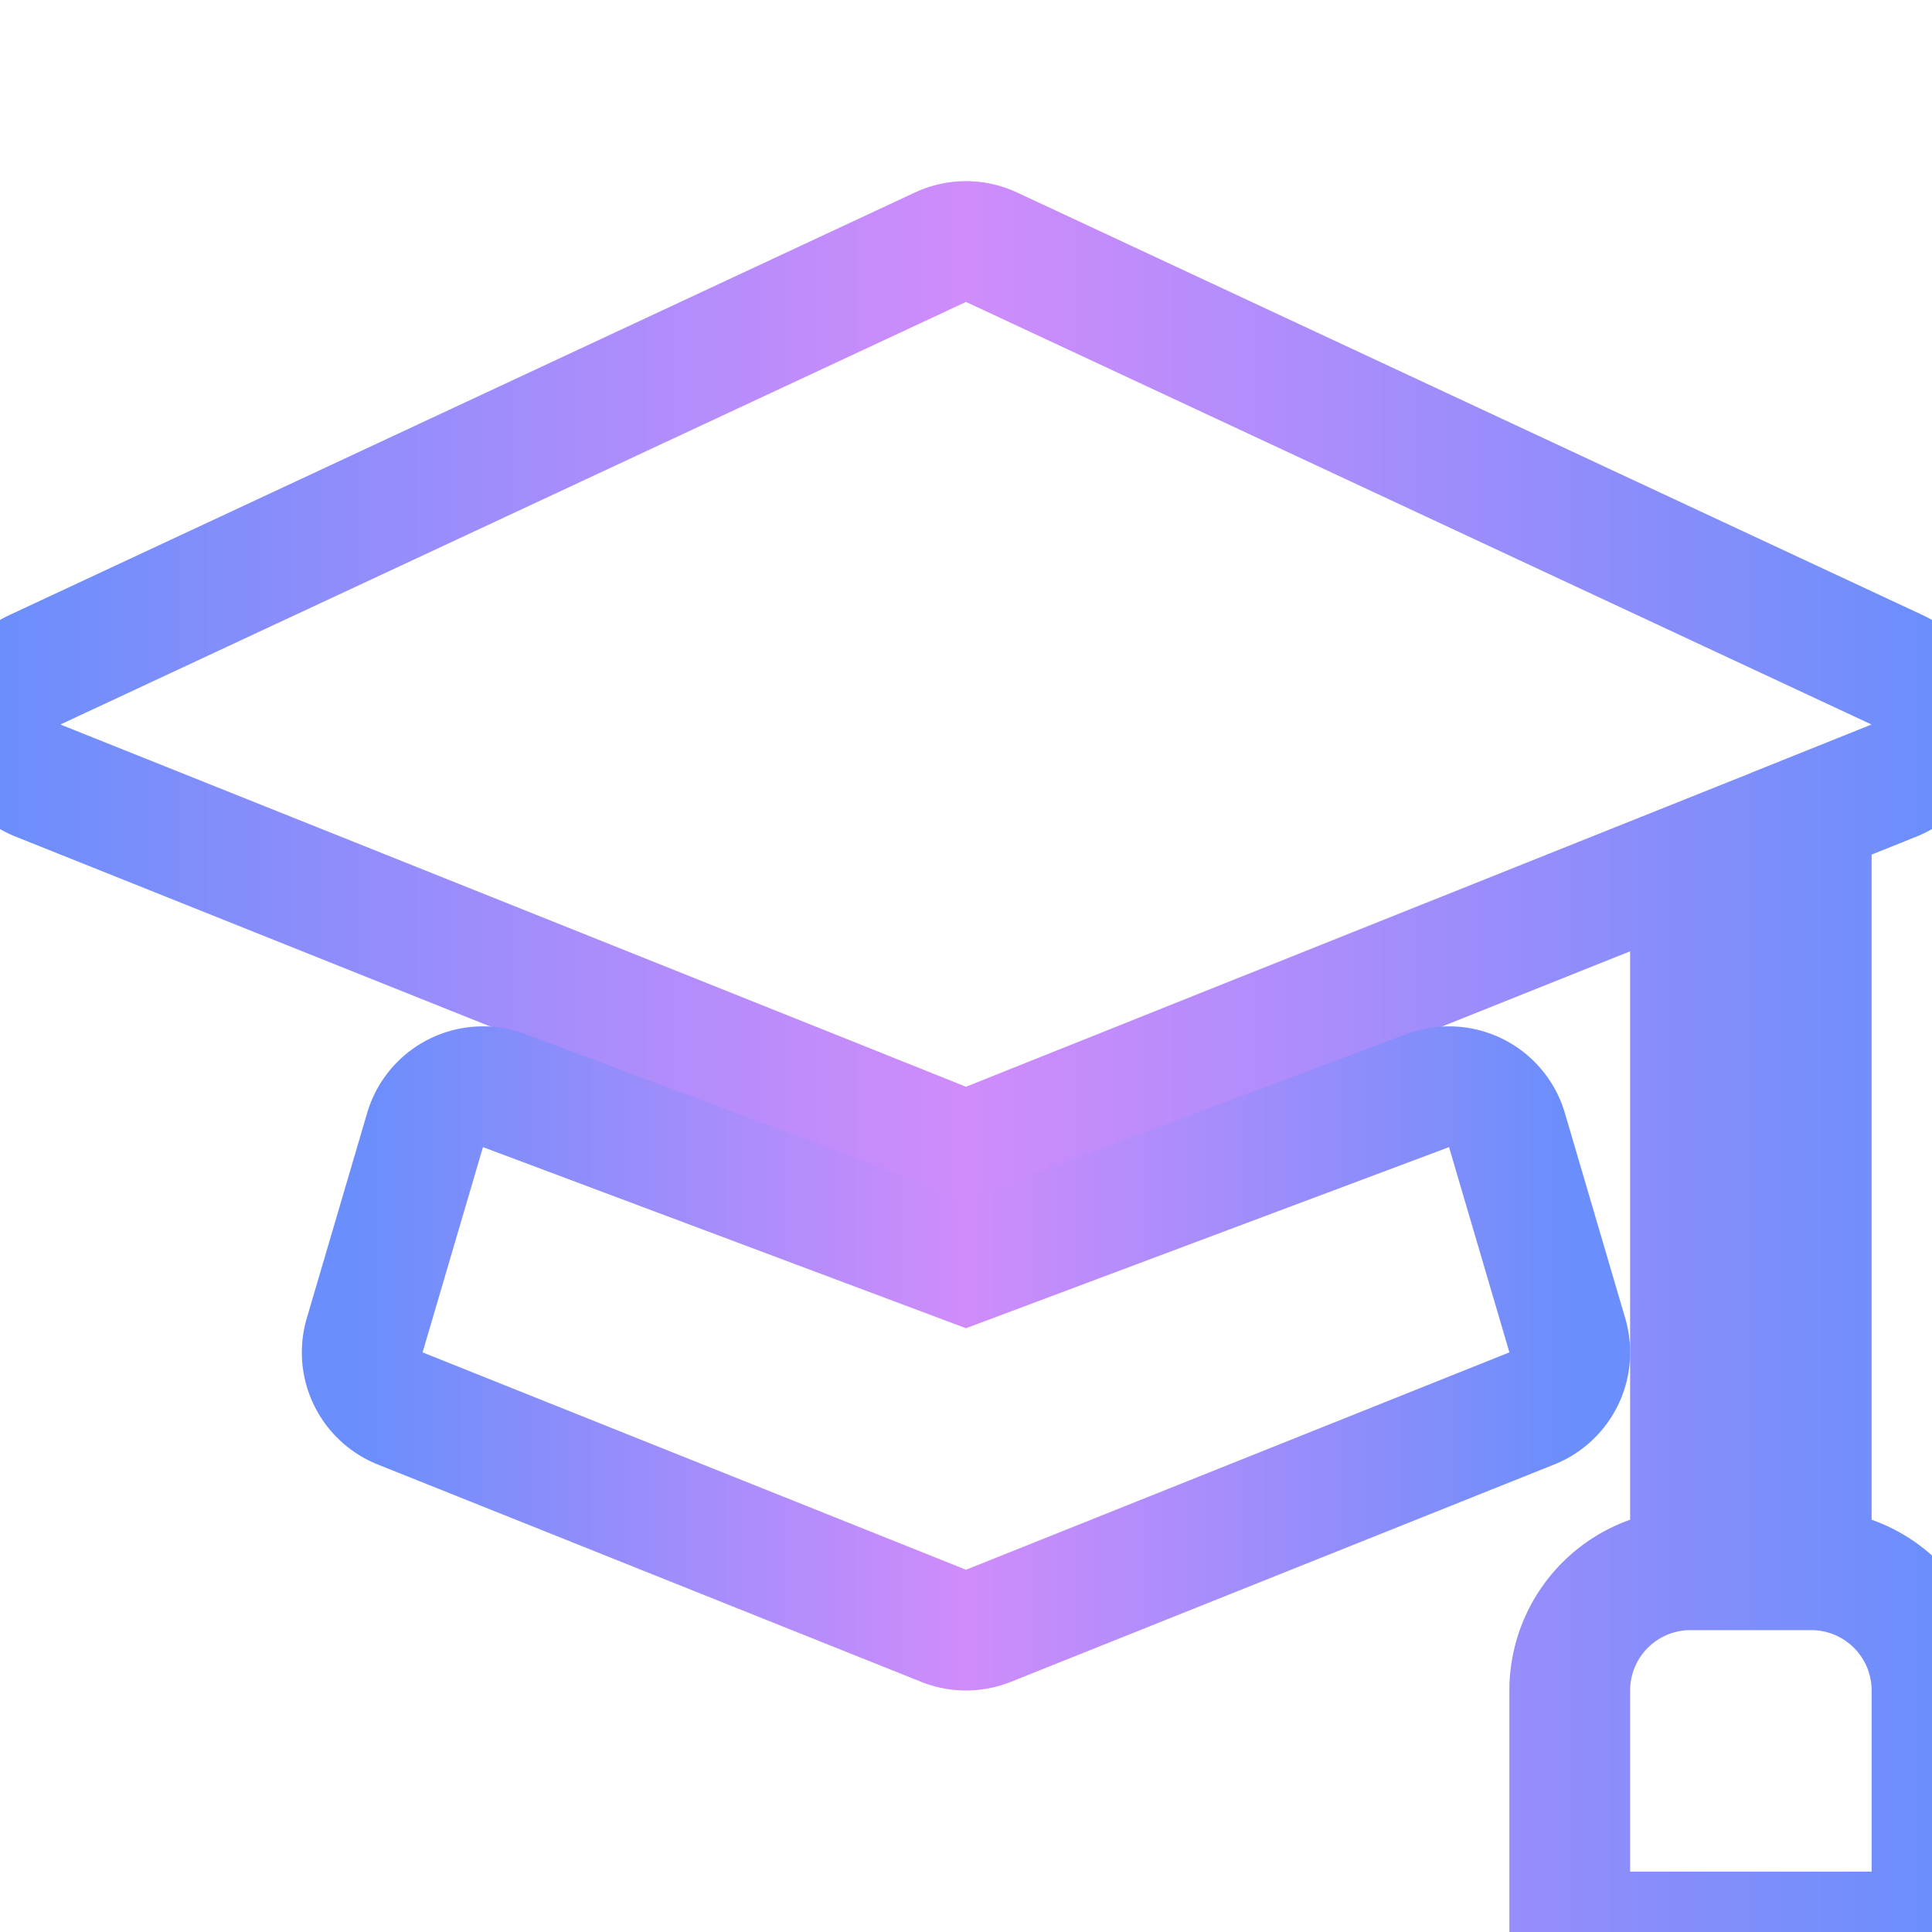 <svg xmlns="http://www.w3.org/2000/svg" width="16" height="16" fill="none" stroke="url(#gradient1)" class="bi bi-mortarboard-fill" viewBox="0 0 16 16">
  <defs>
    <linearGradient id="gradient1" x1="0%" y1="0%" x2="100%" y2="0%">
      <stop offset="0%" style="stop-color:#6a8efb;stop-opacity:1" />
      <stop offset="50%" style="stop-color:#d08cfb;stop-opacity:1" />
      <stop offset="100%" style="stop-color:#6a8efb;stop-opacity:1" />
    </linearGradient>
  </defs>
  <path d="M8.211 2.047a.5.5 0 0 0-.422 0l-7.5 3.5a.5.5 0 0 0 .025.917l7.5 3a.5.5 0 0 0 .372 0L14 7.14V13a1 1 0 0 0-1 1v2h3v-2a1 1 0 0 0-1-1V6.739l.686-.275a.5.5 0 0 0 .025-.917z" fill="none" stroke="url(#gradient1)" stroke-width="1"/>
  <path d="M4.176 9.032a.5.5 0 0 0-.656.327l-.5 1.7a.5.5 0 0 0 .294.605l4.5 1.8a.5.5 0 0 0 .372 0l4.5-1.8a.5.5 0 0 0 .294-.605l-.5-1.7a.5.5 0 0 0-.656-.327L8 10.466z" fill="none" stroke="url(#gradient1)" stroke-width="1"/>
</svg>